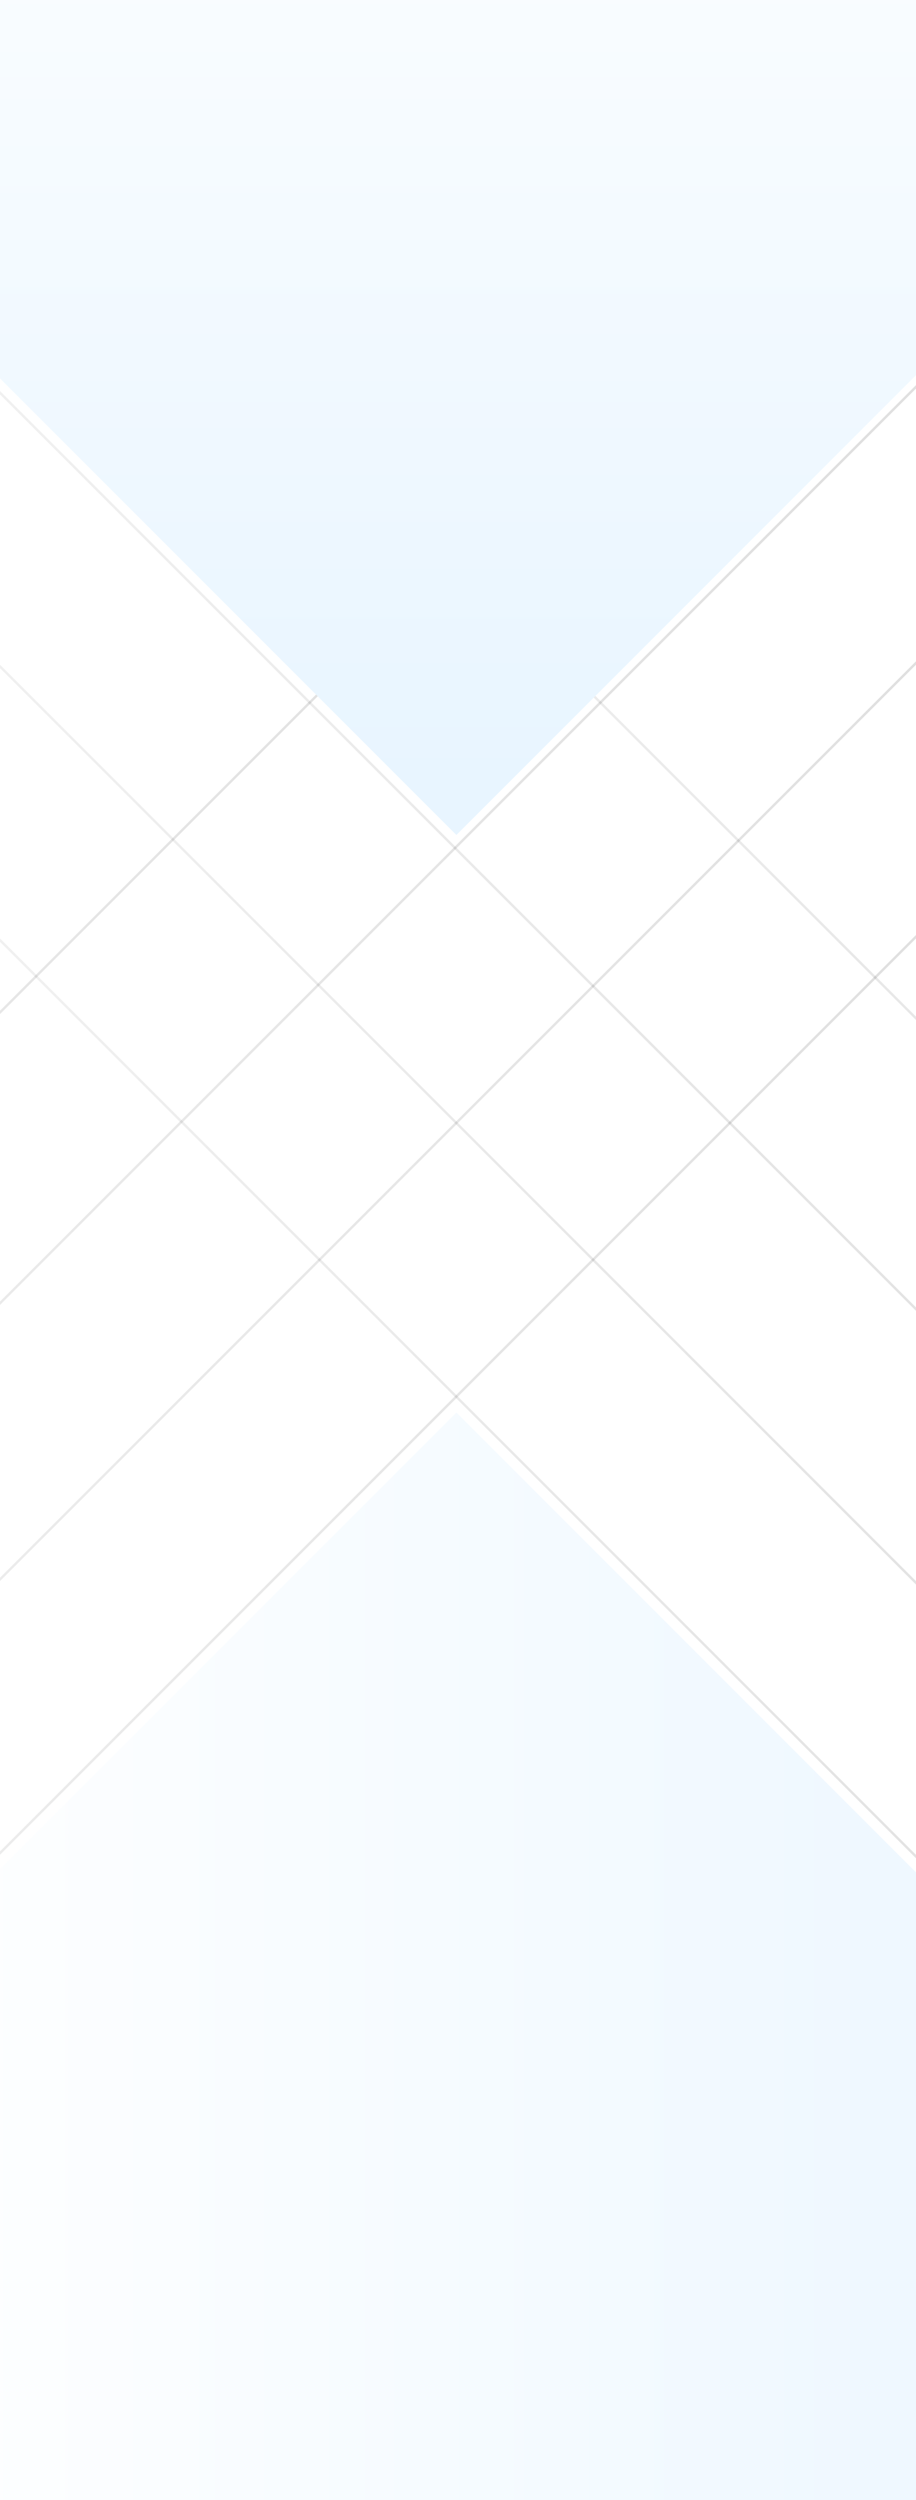 <svg width="375" height="1023" viewBox="0 0 375 1023" fill="none" xmlns="http://www.w3.org/2000/svg">
<rect x="0" y="0" width="375" height="1023" fill="#808080" stroke="none"/>
<g clip-path="url(#clip0_1299_4974)">
<rect width="375" height="1023" fill="white"/>
<line x1="1301.65" y1="1462.35" x2="-186.354" y2="-25.646" stroke="url(#paint0_linear_1299_4974)" stroke-opacity="0.5"/>
<line x1="1420.65" y1="1462.35" x2="-67.354" y2="-25.646" stroke="url(#paint1_linear_1299_4974)" stroke-opacity="0.5"/>
<line x1="1301.65" y1="1574.35" x2="-186.354" y2="86.353" stroke="url(#paint2_linear_1299_4974)" stroke-opacity="0.5"/>
<line x1="1301.65" y1="1686.35" x2="-186.354" y2="198.354" stroke="url(#paint3_linear_1299_4974)" stroke-opacity="0.5"/>
<line x1="-468.354" y1="1001.65" x2="1019.65" y2="-486.354" stroke="url(#paint4_linear_1299_4974)" stroke-opacity="0.5"/>
<line x1="-585.354" y1="999.646" x2="902.646" y2="-488.354" stroke="url(#paint5_linear_1299_4974)" stroke-opacity="0.5"/>
<line x1="-419.354" y1="1065.65" x2="1068.65" y2="-422.354" stroke="url(#paint6_linear_1299_4974)" stroke-opacity="0.5"/>
<line x1="-419.354" y1="1177.65" x2="1068.65" y2="-310.354" stroke="url(#paint7_linear_1299_4974)" stroke-opacity="0.5"/>
<rect x="186.843" y="1360.86" width="553.566" height="553.566" transform="rotate(-135 186.843 1360.86)" fill="url(#paint8_linear_1299_4974)"/>
<rect x="-96" y="58.843" width="400" height="400" transform="rotate(-45 -96 58.843)" fill="url(#paint9_linear_1299_4974)"/>
</g>
<defs>
<linearGradient id="paint0_linear_1299_4974" x1="-234.518" y1="-59.931" x2="1269.71" y2="1421.6" gradientUnits="userSpaceOnUse">
<stop stop-opacity="0.05"/>
<stop offset="0.479" stop-opacity="0.25"/>
<stop offset="1" stop-opacity="0.05"/>
</linearGradient>
<linearGradient id="paint1_linear_1299_4974" x1="-115.518" y1="-59.931" x2="1388.71" y2="1421.6" gradientUnits="userSpaceOnUse">
<stop stop-opacity="0.05"/>
<stop offset="0.479" stop-opacity="0.25"/>
<stop offset="1" stop-opacity="0.05"/>
</linearGradient>
<linearGradient id="paint2_linear_1299_4974" x1="-234.518" y1="52.069" x2="1269.71" y2="1533.6" gradientUnits="userSpaceOnUse">
<stop stop-opacity="0.05"/>
<stop offset="0.479" stop-opacity="0.25"/>
<stop offset="1" stop-opacity="0.05"/>
</linearGradient>
<linearGradient id="paint3_linear_1299_4974" x1="-234.518" y1="164.069" x2="1269.71" y2="1645.6" gradientUnits="userSpaceOnUse">
<stop stop-opacity="0.05"/>
<stop offset="0.479" stop-opacity="0.25"/>
<stop offset="1" stop-opacity="0.05"/>
</linearGradient>
<linearGradient id="paint4_linear_1299_4974" x1="1053.93" y1="-534.518" x2="-427.603" y2="969.714" gradientUnits="userSpaceOnUse">
<stop stop-opacity="0.05"/>
<stop offset="0.479" stop-opacity="0.25"/>
<stop offset="1" stop-opacity="0.05"/>
</linearGradient>
<linearGradient id="paint5_linear_1299_4974" x1="936.931" y1="-536.518" x2="-544.603" y2="967.714" gradientUnits="userSpaceOnUse">
<stop stop-opacity="0.05"/>
<stop offset="0.479" stop-opacity="0.25"/>
<stop offset="1" stop-opacity="0.05"/>
</linearGradient>
<linearGradient id="paint6_linear_1299_4974" x1="1102.93" y1="-470.518" x2="-378.603" y2="1033.71" gradientUnits="userSpaceOnUse">
<stop stop-opacity="0.05"/>
<stop offset="0.479" stop-opacity="0.25"/>
<stop offset="1" stop-opacity="0.05"/>
</linearGradient>
<linearGradient id="paint7_linear_1299_4974" x1="1102.93" y1="-358.518" x2="-378.603" y2="1145.71" gradientUnits="userSpaceOnUse">
<stop stop-opacity="0.05"/>
<stop offset="0.479" stop-opacity="0.25"/>
<stop offset="1" stop-opacity="0.05"/>
</linearGradient>
<linearGradient id="paint8_linear_1299_4974" x1="641.771" y1="1459.16" x2="208.244" y2="1892.69" gradientUnits="userSpaceOnUse">
<stop stop-color="white"/>
<stop offset="1" stop-color="#E8F5FF"/>
</linearGradient>
<linearGradient id="paint9_linear_1299_4974" x1="232.725" y1="129.873" x2="-80.536" y2="443.134" gradientUnits="userSpaceOnUse">
<stop stop-color="white"/>
<stop offset="1" stop-color="#E8F5FF"/>
</linearGradient>
<clipPath id="clip0_1299_4974">
<rect width="375" height="1023" fill="white"/>
</clipPath>
</defs>
</svg>
